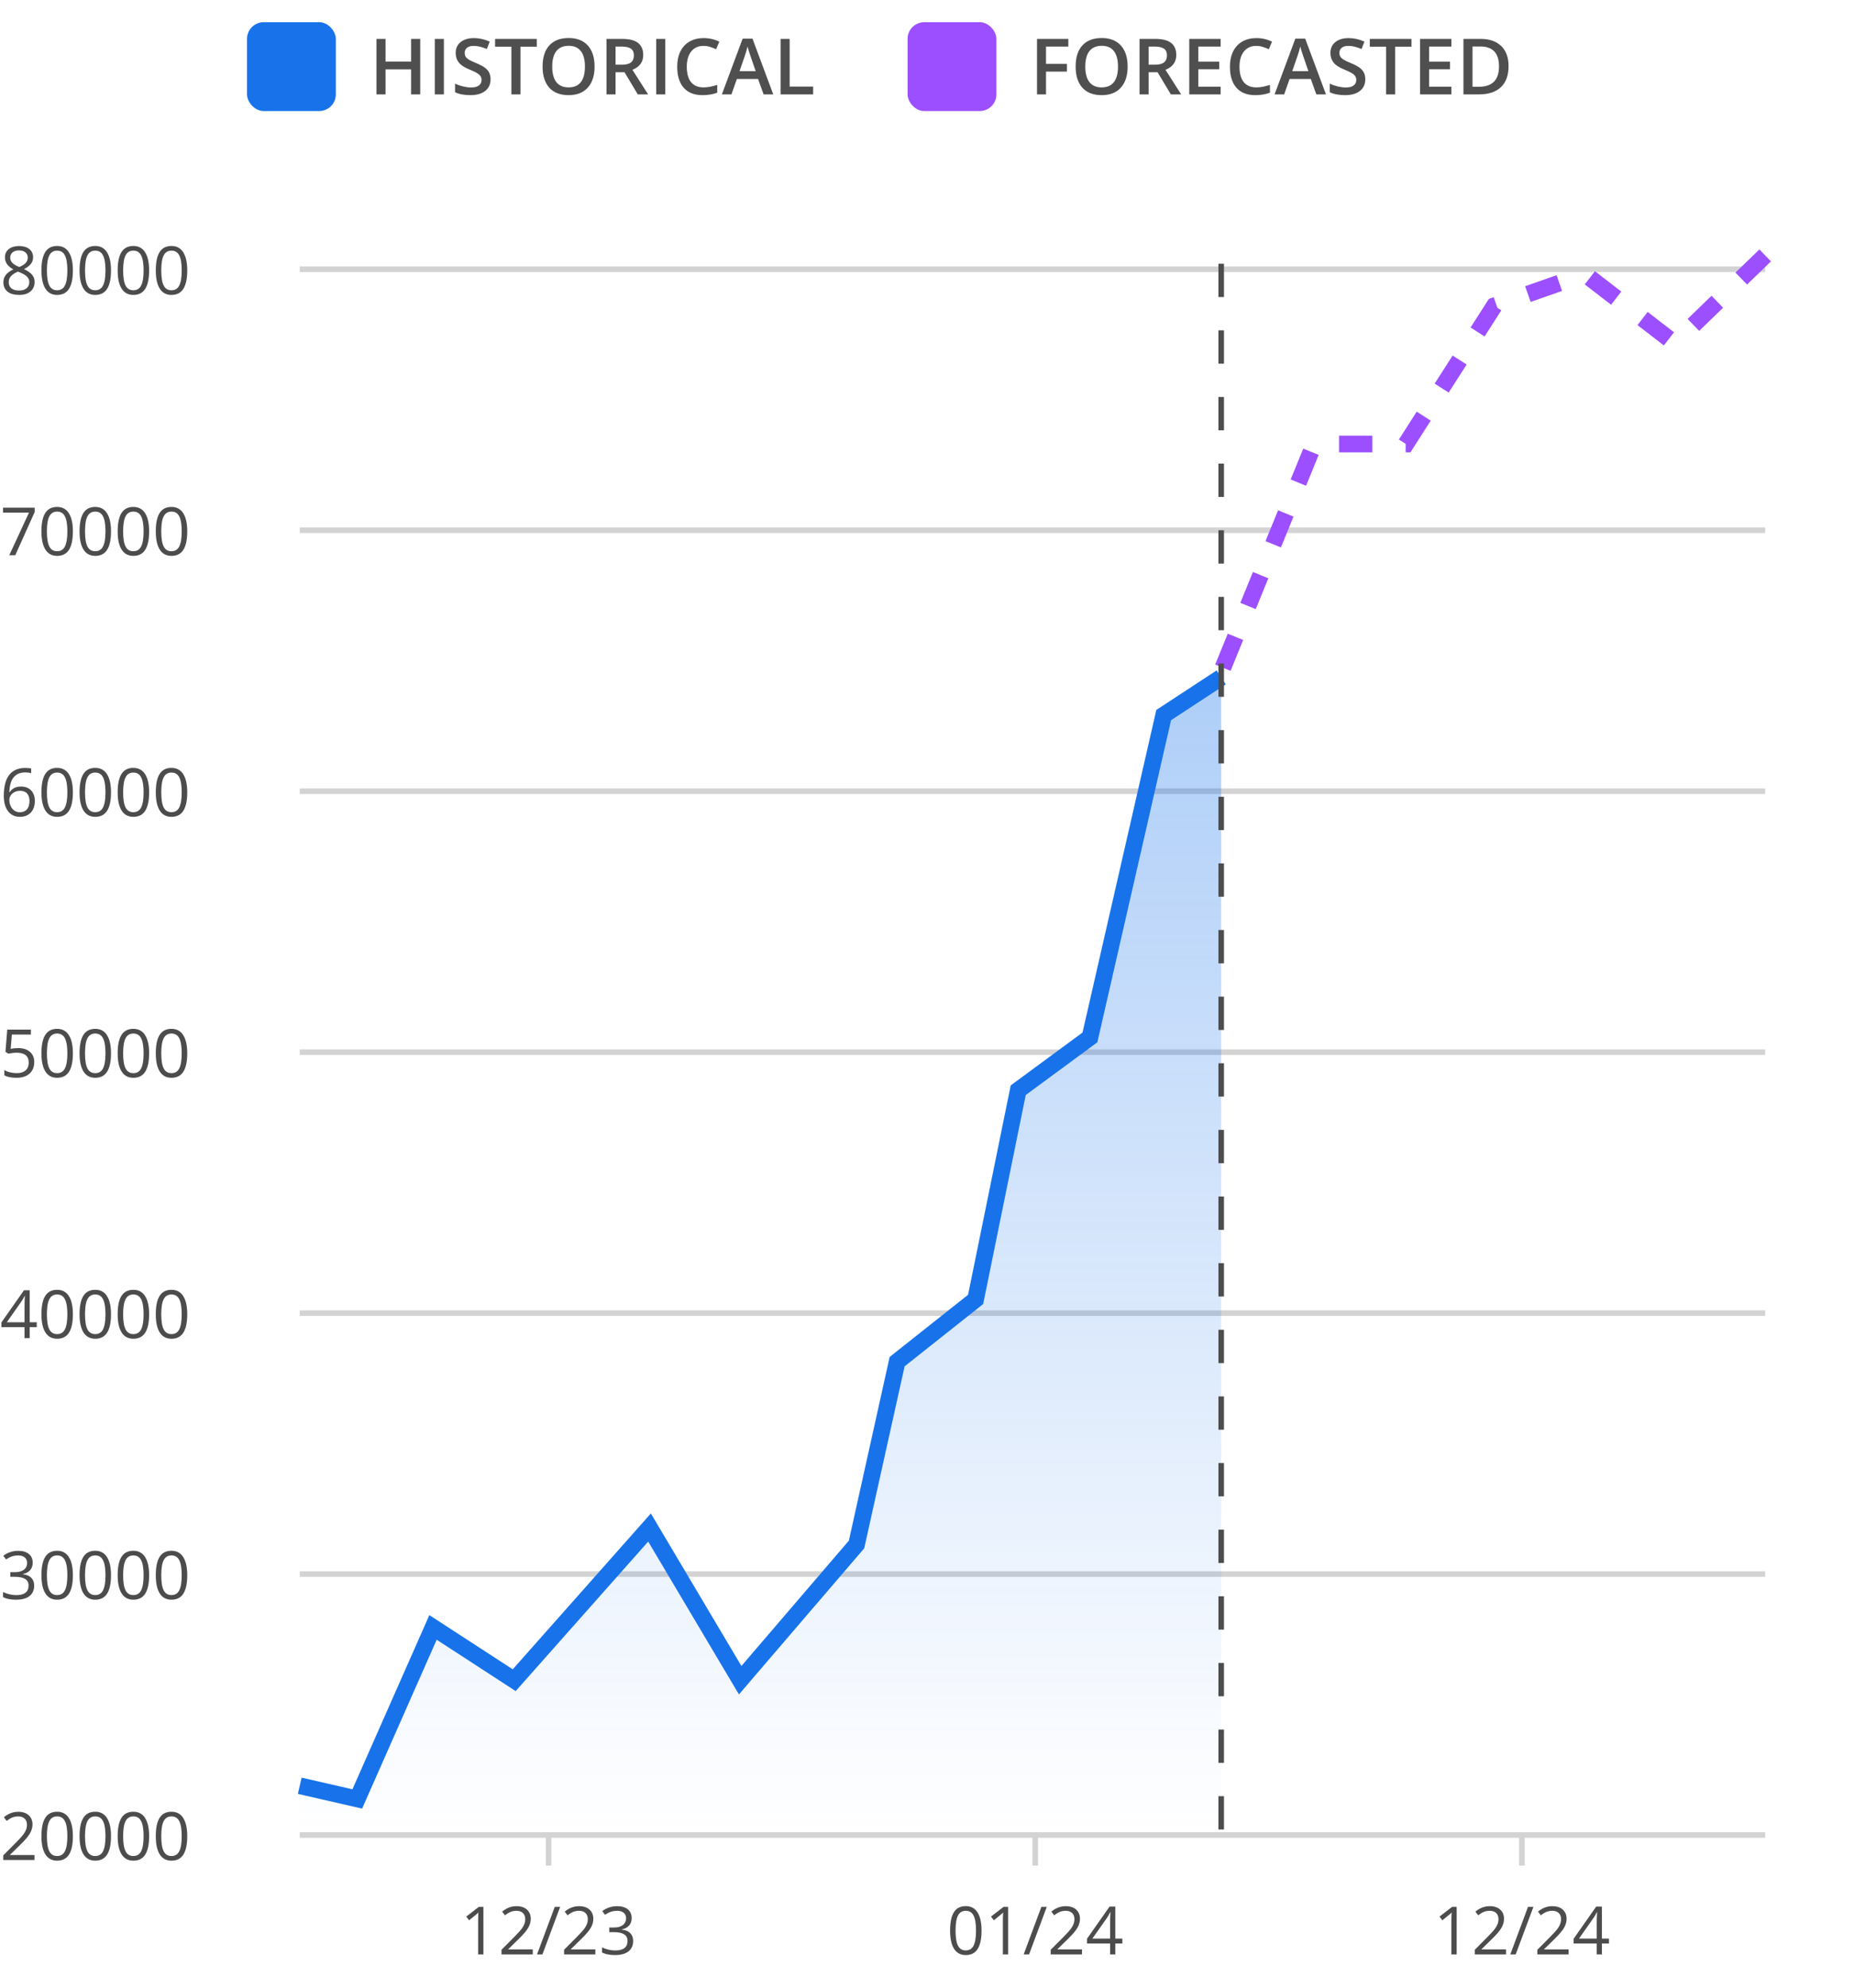 <svg width="334" height="358" viewBox="0 0 334 358" fill="none" xmlns="http://www.w3.org/2000/svg">
<g clip-path="url(#clip0_1_229)">
<rect x="44.5" y="4" width="16" height="16" rx="3" fill="#1873EB"/>
<path d="M75.701 17H74.061V12.495H69.453V17H67.819V7.006H69.453V11.094H74.061V7.006H75.701V17ZM78.333 17V7.006H79.967V17H78.333ZM88.375 14.286C88.375 15.175 88.054 15.872 87.411 16.378C86.769 16.884 85.882 17.137 84.752 17.137C83.622 17.137 82.697 16.961 81.977 16.61V15.065C82.432 15.28 82.915 15.448 83.426 15.571C83.941 15.694 84.419 15.756 84.861 15.756C85.508 15.756 85.985 15.633 86.29 15.387C86.6 15.141 86.755 14.81 86.755 14.396C86.755 14.022 86.614 13.705 86.331 13.445C86.049 13.185 85.465 12.878 84.581 12.523C83.67 12.153 83.027 11.732 82.653 11.258C82.28 10.784 82.093 10.214 82.093 9.549C82.093 8.715 82.389 8.059 82.981 7.58C83.574 7.102 84.369 6.862 85.367 6.862C86.324 6.862 87.277 7.072 88.225 7.491L87.705 8.824C86.816 8.451 86.023 8.264 85.326 8.264C84.797 8.264 84.397 8.38 84.123 8.612C83.85 8.84 83.713 9.143 83.713 9.521C83.713 9.781 83.768 10.005 83.877 10.191C83.986 10.374 84.166 10.547 84.417 10.711C84.668 10.875 85.119 11.091 85.77 11.36C86.504 11.666 87.042 11.95 87.384 12.215C87.726 12.479 87.976 12.778 88.136 13.11C88.295 13.443 88.375 13.835 88.375 14.286ZM93.762 17H92.128V8.407H89.189V7.006H96.701V8.407H93.762V17ZM107.112 11.989C107.112 13.616 106.704 14.881 105.889 15.783C105.077 16.686 103.927 17.137 102.437 17.137C100.928 17.137 99.768 16.69 98.957 15.797C98.15 14.899 97.747 13.625 97.747 11.976C97.747 10.326 98.153 9.059 98.964 8.175C99.78 7.291 100.942 6.849 102.45 6.849C103.936 6.849 105.084 7.298 105.896 8.195C106.707 9.093 107.112 10.358 107.112 11.989ZM99.483 11.989C99.483 13.22 99.732 14.154 100.229 14.792C100.725 15.425 101.461 15.742 102.437 15.742C103.407 15.742 104.139 15.428 104.631 14.799C105.128 14.17 105.376 13.233 105.376 11.989C105.376 10.763 105.13 9.834 104.638 9.2C104.15 8.567 103.421 8.25 102.45 8.25C101.47 8.25 100.73 8.567 100.229 9.2C99.732 9.834 99.483 10.763 99.483 11.989ZM110.893 11.654H112.027C112.788 11.654 113.34 11.513 113.682 11.23C114.023 10.948 114.194 10.529 114.194 9.973C114.194 9.408 114.01 9.002 113.641 8.756C113.271 8.51 112.715 8.387 111.973 8.387H110.893V11.654ZM110.893 13.008V17H109.259V7.006H112.082C113.372 7.006 114.326 7.247 114.946 7.73C115.566 8.214 115.876 8.943 115.876 9.918C115.876 11.162 115.229 12.049 113.935 12.577L116.758 17H114.898L112.506 13.008H110.893ZM118.214 17V7.006H119.848V17H118.214ZM126.745 8.264C125.806 8.264 125.068 8.596 124.53 9.262C123.993 9.927 123.724 10.845 123.724 12.017C123.724 13.242 123.981 14.17 124.496 14.799C125.016 15.428 125.765 15.742 126.745 15.742C127.169 15.742 127.579 15.701 127.976 15.619C128.372 15.533 128.785 15.423 129.213 15.291V16.692C128.429 16.989 127.54 17.137 126.547 17.137C125.084 17.137 123.961 16.695 123.177 15.81C122.393 14.922 122.001 13.653 122.001 12.003C122.001 10.964 122.19 10.055 122.568 9.275C122.951 8.496 123.503 7.899 124.223 7.484C124.943 7.07 125.788 6.862 126.759 6.862C127.78 6.862 128.723 7.077 129.589 7.505L129.001 8.865C128.664 8.706 128.306 8.567 127.928 8.448C127.554 8.325 127.16 8.264 126.745 8.264ZM137.566 17L136.568 14.225H132.747L131.77 17H130.047L133.786 6.965H135.563L139.303 17H137.566ZM136.138 12.816L135.201 10.096C135.133 9.913 135.037 9.626 134.914 9.234C134.796 8.842 134.714 8.555 134.668 8.373C134.545 8.934 134.365 9.547 134.128 10.212L133.226 12.816H136.138ZM140.622 17V7.006H142.256V15.599H146.487V17H140.622Z" fill="#4F4F4F"/>
</g>
<g clip-path="url(#clip1_1_229)">
<rect x="163.5" y="4" width="16" height="16" rx="3" fill="#9C4FFF"/>
<path d="M188.439 17H186.819V7.006H192.459V8.387H188.439V11.511H192.206V12.898H188.439V17ZM203.144 11.989C203.144 13.616 202.736 14.881 201.92 15.783C201.109 16.686 199.958 17.137 198.468 17.137C196.959 17.137 195.799 16.69 194.988 15.797C194.182 14.899 193.778 13.625 193.778 11.976C193.778 10.326 194.184 9.059 194.995 8.175C195.811 7.291 196.973 6.849 198.481 6.849C199.967 6.849 201.116 7.298 201.927 8.195C202.738 9.093 203.144 10.358 203.144 11.989ZM195.515 11.989C195.515 13.22 195.763 14.154 196.26 14.792C196.757 15.425 197.493 15.742 198.468 15.742C199.438 15.742 200.17 15.428 200.662 14.799C201.159 14.17 201.407 13.233 201.407 11.989C201.407 10.763 201.161 9.834 200.669 9.2C200.181 8.567 199.452 8.25 198.481 8.25C197.502 8.25 196.761 8.567 196.26 9.2C195.763 9.834 195.515 10.763 195.515 11.989ZM206.924 11.654H208.059C208.82 11.654 209.371 11.513 209.713 11.23C210.055 10.948 210.226 10.529 210.226 9.973C210.226 9.408 210.041 9.002 209.672 8.756C209.303 8.51 208.747 8.387 208.004 8.387H206.924V11.654ZM206.924 13.008V17H205.29V7.006H208.113C209.403 7.006 210.358 7.247 210.978 7.73C211.597 8.214 211.907 8.943 211.907 9.918C211.907 11.162 211.26 12.049 209.966 12.577L212.789 17H210.93L208.537 13.008H206.924ZM219.898 17H214.245V7.006H219.898V8.387H215.879V11.107H219.646V12.475H215.879V15.612H219.898V17ZM226.317 8.264C225.379 8.264 224.64 8.596 224.103 9.262C223.565 9.927 223.296 10.845 223.296 12.017C223.296 13.242 223.553 14.17 224.068 14.799C224.588 15.428 225.338 15.742 226.317 15.742C226.741 15.742 227.151 15.701 227.548 15.619C227.944 15.533 228.357 15.423 228.785 15.291V16.692C228.001 16.989 227.113 17.137 226.119 17.137C224.656 17.137 223.533 16.695 222.749 15.81C221.965 14.922 221.573 13.653 221.573 12.003C221.573 10.964 221.762 10.055 222.141 9.275C222.523 8.496 223.075 7.899 223.795 7.484C224.515 7.07 225.36 6.862 226.331 6.862C227.352 6.862 228.295 7.077 229.161 7.505L228.573 8.865C228.236 8.706 227.878 8.567 227.5 8.448C227.126 8.325 226.732 8.264 226.317 8.264ZM237.139 17L236.141 14.225H232.319L231.342 17H229.619L233.358 6.965H235.136L238.875 17H237.139ZM235.71 12.816L234.773 10.096C234.705 9.913 234.609 9.626 234.486 9.234C234.368 8.842 234.286 8.555 234.24 8.373C234.117 8.934 233.937 9.547 233.7 10.212L232.798 12.816H235.71ZM245.957 14.286C245.957 15.175 245.636 15.872 244.993 16.378C244.351 16.884 243.464 17.137 242.334 17.137C241.204 17.137 240.279 16.961 239.559 16.61V15.065C240.014 15.28 240.497 15.448 241.008 15.571C241.523 15.694 242.001 15.756 242.443 15.756C243.09 15.756 243.567 15.633 243.872 15.387C244.182 15.141 244.337 14.81 244.337 14.396C244.337 14.022 244.196 13.705 243.913 13.445C243.631 13.185 243.047 12.878 242.163 12.523C241.252 12.153 240.609 11.732 240.235 11.258C239.862 10.784 239.675 10.214 239.675 9.549C239.675 8.715 239.971 8.059 240.563 7.58C241.156 7.102 241.951 6.862 242.949 6.862C243.906 6.862 244.859 7.072 245.807 7.491L245.287 8.824C244.398 8.451 243.605 8.264 242.908 8.264C242.38 8.264 241.979 8.38 241.705 8.612C241.432 8.84 241.295 9.143 241.295 9.521C241.295 9.781 241.35 10.005 241.459 10.191C241.568 10.374 241.748 10.547 241.999 10.711C242.25 10.875 242.701 11.091 243.353 11.36C244.086 11.666 244.624 11.95 244.966 12.215C245.308 12.479 245.558 12.778 245.718 13.11C245.877 13.443 245.957 13.835 245.957 14.286ZM251.344 17H249.71V8.407H246.771V7.006H254.283V8.407H251.344V17ZM261.475 17H255.821V7.006H261.475V8.387H257.455V11.107H261.222V12.475H257.455V15.612H261.475V17ZM271.77 11.907C271.77 13.557 271.312 14.819 270.396 15.694C269.479 16.565 268.16 17 266.438 17H263.642V7.006H266.731C268.322 7.006 269.559 7.434 270.443 8.291C271.327 9.148 271.77 10.353 271.77 11.907ZM270.047 11.962C270.047 9.569 268.928 8.373 266.69 8.373H265.275V15.626H266.438C268.844 15.626 270.047 14.405 270.047 11.962Z" fill="#4F4F4F"/>
</g>
<path d="M3.422 44.31C4.203 44.31 4.822 44.492 5.279 44.855C5.736 45.219 5.965 45.721 5.965 46.361C5.965 46.783 5.834 47.168 5.572 47.516C5.311 47.863 4.893 48.18 4.318 48.465C5.014 48.797 5.508 49.147 5.801 49.514C6.094 49.877 6.24 50.299 6.24 50.779C6.24 51.49 5.992 52.059 5.496 52.484C5 52.906 4.32 53.117 3.457 53.117C2.543 53.117 1.84 52.918 1.348 52.52C0.855 52.117 0.609 51.549 0.609 50.815C0.609 49.834 1.207 49.07 2.402 48.523C1.863 48.219 1.477 47.891 1.242 47.539C1.008 47.184 0.891 46.787 0.891 46.35C0.891 45.728 1.119 45.234 1.576 44.867C2.037 44.496 2.652 44.31 3.422 44.31ZM1.57 50.838C1.57 51.307 1.732 51.672 2.057 51.934C2.385 52.195 2.844 52.326 3.434 52.326C4.016 52.326 4.469 52.19 4.793 51.916C5.117 51.643 5.279 51.268 5.279 50.791C5.279 50.412 5.127 50.076 4.822 49.783C4.518 49.486 3.986 49.199 3.229 48.922C2.646 49.172 2.225 49.449 1.963 49.754C1.701 50.055 1.57 50.416 1.57 50.838ZM3.41 45.102C2.922 45.102 2.539 45.219 2.262 45.453C1.984 45.688 1.846 46 1.846 46.391C1.846 46.75 1.961 47.059 2.191 47.316C2.422 47.574 2.848 47.832 3.469 48.09C4.027 47.855 4.422 47.603 4.652 47.334C4.887 47.065 5.004 46.75 5.004 46.391C5.004 45.996 4.861 45.684 4.576 45.453C4.295 45.219 3.906 45.102 3.41 45.102ZM13.131 48.705C13.131 50.185 12.896 51.291 12.428 52.022C11.963 52.752 11.25 53.117 10.289 53.117C9.367 53.117 8.666 52.744 8.186 51.998C7.705 51.248 7.465 50.15 7.465 48.705C7.465 47.213 7.697 46.105 8.162 45.383C8.627 44.66 9.336 44.299 10.289 44.299C11.219 44.299 11.924 44.676 12.404 45.43C12.889 46.184 13.131 47.275 13.131 48.705ZM8.449 48.705C8.449 49.951 8.596 50.859 8.889 51.43C9.182 51.996 9.648 52.279 10.289 52.279C10.938 52.279 11.406 51.992 11.695 51.418C11.988 50.84 12.135 49.935 12.135 48.705C12.135 47.475 11.988 46.574 11.695 46.004C11.406 45.43 10.938 45.143 10.289 45.143C9.648 45.143 9.182 45.426 8.889 45.992C8.596 46.555 8.449 47.459 8.449 48.705ZM19.998 48.705C19.998 50.185 19.764 51.291 19.295 52.022C18.83 52.752 18.117 53.117 17.156 53.117C16.234 53.117 15.533 52.744 15.053 51.998C14.572 51.248 14.332 50.15 14.332 48.705C14.332 47.213 14.565 46.105 15.029 45.383C15.494 44.66 16.203 44.299 17.156 44.299C18.086 44.299 18.791 44.676 19.271 45.43C19.756 46.184 19.998 47.275 19.998 48.705ZM15.316 48.705C15.316 49.951 15.463 50.859 15.756 51.43C16.049 51.996 16.516 52.279 17.156 52.279C17.805 52.279 18.273 51.992 18.562 51.418C18.855 50.84 19.002 49.935 19.002 48.705C19.002 47.475 18.855 46.574 18.562 46.004C18.273 45.43 17.805 45.143 17.156 45.143C16.516 45.143 16.049 45.426 15.756 45.992C15.463 46.555 15.316 47.459 15.316 48.705ZM26.865 48.705C26.865 50.185 26.631 51.291 26.162 52.022C25.697 52.752 24.984 53.117 24.023 53.117C23.102 53.117 22.4 52.744 21.92 51.998C21.439 51.248 21.199 50.15 21.199 48.705C21.199 47.213 21.432 46.105 21.896 45.383C22.361 44.66 23.07 44.299 24.023 44.299C24.953 44.299 25.658 44.676 26.139 45.43C26.623 46.184 26.865 47.275 26.865 48.705ZM22.184 48.705C22.184 49.951 22.33 50.859 22.623 51.43C22.916 51.996 23.383 52.279 24.023 52.279C24.672 52.279 25.141 51.992 25.43 51.418C25.723 50.84 25.869 49.935 25.869 48.705C25.869 47.475 25.723 46.574 25.43 46.004C25.141 45.43 24.672 45.143 24.023 45.143C23.383 45.143 22.916 45.426 22.623 45.992C22.33 46.555 22.184 47.459 22.184 48.705ZM33.732 48.705C33.732 50.185 33.498 51.291 33.029 52.022C32.565 52.752 31.852 53.117 30.891 53.117C29.969 53.117 29.268 52.744 28.787 51.998C28.307 51.248 28.066 50.15 28.066 48.705C28.066 47.213 28.299 46.105 28.764 45.383C29.229 44.66 29.938 44.299 30.891 44.299C31.82 44.299 32.525 44.676 33.006 45.43C33.49 46.184 33.732 47.275 33.732 48.705ZM29.051 48.705C29.051 49.951 29.197 50.859 29.49 51.43C29.783 51.996 30.25 52.279 30.891 52.279C31.539 52.279 32.008 51.992 32.297 51.418C32.59 50.84 32.736 49.935 32.736 48.705C32.736 47.475 32.59 46.574 32.297 46.004C32.008 45.43 31.539 45.143 30.891 45.143C30.25 45.143 29.783 45.426 29.49 45.992C29.197 46.555 29.051 47.459 29.051 48.705Z" fill="black" fill-opacity="0.7"/>
<path d="M54 48.5H318" stroke="#D3D3D4"/>
<path d="M1.67 100L5.221 92.33H0.551V91.434H6.252V92.213L2.748 100H1.67ZM13.131 95.705C13.131 97.186 12.896 98.291 12.428 99.022C11.963 99.752 11.25 100.117 10.289 100.117C9.367 100.117 8.666 99.744 8.186 98.998C7.705 98.248 7.465 97.15 7.465 95.705C7.465 94.213 7.697 93.106 8.162 92.383C8.627 91.66 9.336 91.299 10.289 91.299C11.219 91.299 11.924 91.676 12.404 92.43C12.889 93.184 13.131 94.275 13.131 95.705ZM8.449 95.705C8.449 96.951 8.596 97.859 8.889 98.43C9.182 98.996 9.648 99.279 10.289 99.279C10.938 99.279 11.406 98.992 11.695 98.418C11.988 97.84 12.135 96.936 12.135 95.705C12.135 94.475 11.988 93.574 11.695 93.004C11.406 92.43 10.938 92.143 10.289 92.143C9.648 92.143 9.182 92.426 8.889 92.992C8.596 93.555 8.449 94.459 8.449 95.705ZM19.998 95.705C19.998 97.186 19.764 98.291 19.295 99.022C18.83 99.752 18.117 100.117 17.156 100.117C16.234 100.117 15.533 99.744 15.053 98.998C14.572 98.248 14.332 97.15 14.332 95.705C14.332 94.213 14.565 93.106 15.029 92.383C15.494 91.66 16.203 91.299 17.156 91.299C18.086 91.299 18.791 91.676 19.271 92.43C19.756 93.184 19.998 94.275 19.998 95.705ZM15.316 95.705C15.316 96.951 15.463 97.859 15.756 98.43C16.049 98.996 16.516 99.279 17.156 99.279C17.805 99.279 18.273 98.992 18.562 98.418C18.855 97.84 19.002 96.936 19.002 95.705C19.002 94.475 18.855 93.574 18.562 93.004C18.273 92.43 17.805 92.143 17.156 92.143C16.516 92.143 16.049 92.426 15.756 92.992C15.463 93.555 15.316 94.459 15.316 95.705ZM26.865 95.705C26.865 97.186 26.631 98.291 26.162 99.022C25.697 99.752 24.984 100.117 24.023 100.117C23.102 100.117 22.4 99.744 21.92 98.998C21.439 98.248 21.199 97.15 21.199 95.705C21.199 94.213 21.432 93.106 21.896 92.383C22.361 91.66 23.07 91.299 24.023 91.299C24.953 91.299 25.658 91.676 26.139 92.43C26.623 93.184 26.865 94.275 26.865 95.705ZM22.184 95.705C22.184 96.951 22.33 97.859 22.623 98.43C22.916 98.996 23.383 99.279 24.023 99.279C24.672 99.279 25.141 98.992 25.43 98.418C25.723 97.84 25.869 96.936 25.869 95.705C25.869 94.475 25.723 93.574 25.43 93.004C25.141 92.43 24.672 92.143 24.023 92.143C23.383 92.143 22.916 92.426 22.623 92.992C22.33 93.555 22.184 94.459 22.184 95.705ZM33.732 95.705C33.732 97.186 33.498 98.291 33.029 99.022C32.565 99.752 31.852 100.117 30.891 100.117C29.969 100.117 29.268 99.744 28.787 98.998C28.307 98.248 28.066 97.15 28.066 95.705C28.066 94.213 28.299 93.106 28.764 92.383C29.229 91.66 29.938 91.299 30.891 91.299C31.82 91.299 32.525 91.676 33.006 92.43C33.49 93.184 33.732 94.275 33.732 95.705ZM29.051 95.705C29.051 96.951 29.197 97.859 29.49 98.43C29.783 98.996 30.25 99.279 30.891 99.279C31.539 99.279 32.008 98.992 32.297 98.418C32.59 97.84 32.736 96.936 32.736 95.705C32.736 94.475 32.59 93.574 32.297 93.004C32.008 92.43 31.539 92.143 30.891 92.143C30.25 92.143 29.783 92.426 29.49 92.992C29.197 93.555 29.051 94.459 29.051 95.705Z" fill="black" fill-opacity="0.7"/>
<path d="M54 95.5H318" stroke="#D3D3D4"/>
<path d="M0.686 143.338C0.686 141.654 1.012 140.396 1.664 139.564C2.32 138.729 3.289 138.311 4.57 138.311C5.012 138.311 5.359 138.348 5.613 138.422V139.26C5.312 139.162 4.969 139.113 4.582 139.113C3.664 139.113 2.963 139.4 2.479 139.975C1.994 140.545 1.729 141.443 1.682 142.67H1.752C2.182 141.998 2.861 141.662 3.791 141.662C4.561 141.662 5.166 141.895 5.607 142.359C6.053 142.824 6.275 143.455 6.275 144.252C6.275 145.143 6.031 145.844 5.543 146.355C5.059 146.863 4.402 147.117 3.574 147.117C2.688 147.117 1.984 146.785 1.465 146.121C0.945 145.453 0.686 144.525 0.686 143.338ZM3.562 146.291C4.117 146.291 4.547 146.117 4.852 145.77C5.16 145.418 5.314 144.912 5.314 144.252C5.314 143.686 5.172 143.24 4.887 142.916C4.602 142.592 4.176 142.43 3.609 142.43C3.258 142.43 2.936 142.502 2.643 142.646C2.35 142.791 2.115 142.99 1.939 143.244C1.768 143.498 1.682 143.762 1.682 144.035C1.682 144.438 1.76 144.812 1.916 145.16C2.072 145.508 2.293 145.783 2.578 145.986C2.867 146.189 3.195 146.291 3.562 146.291ZM13.131 142.705C13.131 144.186 12.896 145.291 12.428 146.021C11.963 146.752 11.25 147.117 10.289 147.117C9.367 147.117 8.666 146.744 8.186 145.998C7.705 145.248 7.465 144.15 7.465 142.705C7.465 141.213 7.697 140.105 8.162 139.383C8.627 138.66 9.336 138.299 10.289 138.299C11.219 138.299 11.924 138.676 12.404 139.43C12.889 140.184 13.131 141.275 13.131 142.705ZM8.449 142.705C8.449 143.951 8.596 144.859 8.889 145.43C9.182 145.996 9.648 146.279 10.289 146.279C10.938 146.279 11.406 145.992 11.695 145.418C11.988 144.84 12.135 143.936 12.135 142.705C12.135 141.475 11.988 140.574 11.695 140.004C11.406 139.43 10.938 139.143 10.289 139.143C9.648 139.143 9.182 139.426 8.889 139.992C8.596 140.555 8.449 141.459 8.449 142.705ZM19.998 142.705C19.998 144.186 19.764 145.291 19.295 146.021C18.83 146.752 18.117 147.117 17.156 147.117C16.234 147.117 15.533 146.744 15.053 145.998C14.572 145.248 14.332 144.15 14.332 142.705C14.332 141.213 14.565 140.105 15.029 139.383C15.494 138.66 16.203 138.299 17.156 138.299C18.086 138.299 18.791 138.676 19.271 139.43C19.756 140.184 19.998 141.275 19.998 142.705ZM15.316 142.705C15.316 143.951 15.463 144.859 15.756 145.43C16.049 145.996 16.516 146.279 17.156 146.279C17.805 146.279 18.273 145.992 18.562 145.418C18.855 144.84 19.002 143.936 19.002 142.705C19.002 141.475 18.855 140.574 18.562 140.004C18.273 139.43 17.805 139.143 17.156 139.143C16.516 139.143 16.049 139.426 15.756 139.992C15.463 140.555 15.316 141.459 15.316 142.705ZM26.865 142.705C26.865 144.186 26.631 145.291 26.162 146.021C25.697 146.752 24.984 147.117 24.023 147.117C23.102 147.117 22.4 146.744 21.92 145.998C21.439 145.248 21.199 144.15 21.199 142.705C21.199 141.213 21.432 140.105 21.896 139.383C22.361 138.66 23.07 138.299 24.023 138.299C24.953 138.299 25.658 138.676 26.139 139.43C26.623 140.184 26.865 141.275 26.865 142.705ZM22.184 142.705C22.184 143.951 22.33 144.859 22.623 145.43C22.916 145.996 23.383 146.279 24.023 146.279C24.672 146.279 25.141 145.992 25.43 145.418C25.723 144.84 25.869 143.936 25.869 142.705C25.869 141.475 25.723 140.574 25.43 140.004C25.141 139.43 24.672 139.143 24.023 139.143C23.383 139.143 22.916 139.426 22.623 139.992C22.33 140.555 22.184 141.459 22.184 142.705ZM33.732 142.705C33.732 144.186 33.498 145.291 33.029 146.021C32.565 146.752 31.852 147.117 30.891 147.117C29.969 147.117 29.268 146.744 28.787 145.998C28.307 145.248 28.066 144.15 28.066 142.705C28.066 141.213 28.299 140.105 28.764 139.383C29.229 138.66 29.938 138.299 30.891 138.299C31.82 138.299 32.525 138.676 33.006 139.43C33.49 140.184 33.732 141.275 33.732 142.705ZM29.051 142.705C29.051 143.951 29.197 144.859 29.49 145.43C29.783 145.996 30.25 146.279 30.891 146.279C31.539 146.279 32.008 145.992 32.297 145.418C32.59 144.84 32.736 143.936 32.736 142.705C32.736 141.475 32.59 140.574 32.297 140.004C32.008 139.43 31.539 139.143 30.891 139.143C30.25 139.143 29.783 139.426 29.49 139.992C29.197 140.555 29.051 141.459 29.051 142.705Z" fill="black" fill-opacity="0.7"/>
<path d="M54 142.5H318" stroke="#D3D3D4"/>
<path d="M3.264 188.768C4.166 188.768 4.875 188.992 5.391 189.441C5.91 189.887 6.17 190.498 6.17 191.275C6.17 192.162 5.887 192.857 5.32 193.361C4.758 193.865 3.98 194.117 2.988 194.117C2.023 194.117 1.287 193.963 0.779 193.654V192.717C1.053 192.893 1.393 193.031 1.799 193.133C2.205 193.23 2.605 193.279 3 193.279C3.688 193.279 4.221 193.117 4.6 192.793C4.982 192.469 5.174 192 5.174 191.387C5.174 190.191 4.441 189.594 2.977 189.594C2.605 189.594 2.109 189.65 1.488 189.764L0.984 189.441L1.307 185.434H5.566V186.33H2.139L1.922 188.902C2.371 188.812 2.818 188.768 3.264 188.768ZM13.131 189.705C13.131 191.186 12.896 192.291 12.428 193.021C11.963 193.752 11.25 194.117 10.289 194.117C9.367 194.117 8.666 193.744 8.186 192.998C7.705 192.248 7.465 191.15 7.465 189.705C7.465 188.213 7.697 187.105 8.162 186.383C8.627 185.66 9.336 185.299 10.289 185.299C11.219 185.299 11.924 185.676 12.404 186.43C12.889 187.184 13.131 188.275 13.131 189.705ZM8.449 189.705C8.449 190.951 8.596 191.859 8.889 192.43C9.182 192.996 9.648 193.279 10.289 193.279C10.938 193.279 11.406 192.992 11.695 192.418C11.988 191.84 12.135 190.936 12.135 189.705C12.135 188.475 11.988 187.574 11.695 187.004C11.406 186.43 10.938 186.143 10.289 186.143C9.648 186.143 9.182 186.426 8.889 186.992C8.596 187.555 8.449 188.459 8.449 189.705ZM19.998 189.705C19.998 191.186 19.764 192.291 19.295 193.021C18.83 193.752 18.117 194.117 17.156 194.117C16.234 194.117 15.533 193.744 15.053 192.998C14.572 192.248 14.332 191.15 14.332 189.705C14.332 188.213 14.565 187.105 15.029 186.383C15.494 185.66 16.203 185.299 17.156 185.299C18.086 185.299 18.791 185.676 19.271 186.43C19.756 187.184 19.998 188.275 19.998 189.705ZM15.316 189.705C15.316 190.951 15.463 191.859 15.756 192.43C16.049 192.996 16.516 193.279 17.156 193.279C17.805 193.279 18.273 192.992 18.562 192.418C18.855 191.84 19.002 190.936 19.002 189.705C19.002 188.475 18.855 187.574 18.562 187.004C18.273 186.43 17.805 186.143 17.156 186.143C16.516 186.143 16.049 186.426 15.756 186.992C15.463 187.555 15.316 188.459 15.316 189.705ZM26.865 189.705C26.865 191.186 26.631 192.291 26.162 193.021C25.697 193.752 24.984 194.117 24.023 194.117C23.102 194.117 22.4 193.744 21.92 192.998C21.439 192.248 21.199 191.15 21.199 189.705C21.199 188.213 21.432 187.105 21.896 186.383C22.361 185.66 23.07 185.299 24.023 185.299C24.953 185.299 25.658 185.676 26.139 186.43C26.623 187.184 26.865 188.275 26.865 189.705ZM22.184 189.705C22.184 190.951 22.33 191.859 22.623 192.43C22.916 192.996 23.383 193.279 24.023 193.279C24.672 193.279 25.141 192.992 25.43 192.418C25.723 191.84 25.869 190.936 25.869 189.705C25.869 188.475 25.723 187.574 25.43 187.004C25.141 186.43 24.672 186.143 24.023 186.143C23.383 186.143 22.916 186.426 22.623 186.992C22.33 187.555 22.184 188.459 22.184 189.705ZM33.732 189.705C33.732 191.186 33.498 192.291 33.029 193.021C32.565 193.752 31.852 194.117 30.891 194.117C29.969 194.117 29.268 193.744 28.787 192.998C28.307 192.248 28.066 191.15 28.066 189.705C28.066 188.213 28.299 187.105 28.764 186.383C29.229 185.66 29.938 185.299 30.891 185.299C31.82 185.299 32.525 185.676 33.006 186.43C33.49 187.184 33.732 188.275 33.732 189.705ZM29.051 189.705C29.051 190.951 29.197 191.859 29.49 192.43C29.783 192.996 30.25 193.279 30.891 193.279C31.539 193.279 32.008 192.992 32.297 192.418C32.59 191.84 32.736 190.936 32.736 189.705C32.736 188.475 32.59 187.574 32.297 187.004C32.008 186.43 31.539 186.143 30.891 186.143C30.25 186.143 29.783 186.426 29.49 186.992C29.197 187.555 29.051 188.459 29.051 189.705Z" fill="black" fill-opacity="0.7"/>
<path d="M54 189.5H318" stroke="#D3D3D4"/>
<path d="M6.621 239.031H5.35V241H4.418V239.031H0.252V238.182L4.318 232.387H5.35V238.146H6.621V239.031ZM4.418 238.146V235.299C4.418 234.74 4.438 234.109 4.477 233.406H4.43C4.242 233.781 4.066 234.092 3.902 234.338L1.225 238.146H4.418ZM13.131 236.705C13.131 238.186 12.896 239.291 12.428 240.021C11.963 240.752 11.25 241.117 10.289 241.117C9.367 241.117 8.666 240.744 8.186 239.998C7.705 239.248 7.465 238.15 7.465 236.705C7.465 235.213 7.697 234.105 8.162 233.383C8.627 232.66 9.336 232.299 10.289 232.299C11.219 232.299 11.924 232.676 12.404 233.43C12.889 234.184 13.131 235.275 13.131 236.705ZM8.449 236.705C8.449 237.951 8.596 238.859 8.889 239.43C9.182 239.996 9.648 240.279 10.289 240.279C10.938 240.279 11.406 239.992 11.695 239.418C11.988 238.84 12.135 237.936 12.135 236.705C12.135 235.475 11.988 234.574 11.695 234.004C11.406 233.43 10.938 233.143 10.289 233.143C9.648 233.143 9.182 233.426 8.889 233.992C8.596 234.555 8.449 235.459 8.449 236.705ZM19.998 236.705C19.998 238.186 19.764 239.291 19.295 240.021C18.83 240.752 18.117 241.117 17.156 241.117C16.234 241.117 15.533 240.744 15.053 239.998C14.572 239.248 14.332 238.15 14.332 236.705C14.332 235.213 14.565 234.105 15.029 233.383C15.494 232.66 16.203 232.299 17.156 232.299C18.086 232.299 18.791 232.676 19.271 233.43C19.756 234.184 19.998 235.275 19.998 236.705ZM15.316 236.705C15.316 237.951 15.463 238.859 15.756 239.43C16.049 239.996 16.516 240.279 17.156 240.279C17.805 240.279 18.273 239.992 18.562 239.418C18.855 238.84 19.002 237.936 19.002 236.705C19.002 235.475 18.855 234.574 18.562 234.004C18.273 233.43 17.805 233.143 17.156 233.143C16.516 233.143 16.049 233.426 15.756 233.992C15.463 234.555 15.316 235.459 15.316 236.705ZM26.865 236.705C26.865 238.186 26.631 239.291 26.162 240.021C25.697 240.752 24.984 241.117 24.023 241.117C23.102 241.117 22.4 240.744 21.92 239.998C21.439 239.248 21.199 238.15 21.199 236.705C21.199 235.213 21.432 234.105 21.896 233.383C22.361 232.66 23.07 232.299 24.023 232.299C24.953 232.299 25.658 232.676 26.139 233.43C26.623 234.184 26.865 235.275 26.865 236.705ZM22.184 236.705C22.184 237.951 22.33 238.859 22.623 239.43C22.916 239.996 23.383 240.279 24.023 240.279C24.672 240.279 25.141 239.992 25.43 239.418C25.723 238.84 25.869 237.936 25.869 236.705C25.869 235.475 25.723 234.574 25.43 234.004C25.141 233.43 24.672 233.143 24.023 233.143C23.383 233.143 22.916 233.426 22.623 233.992C22.33 234.555 22.184 235.459 22.184 236.705ZM33.732 236.705C33.732 238.186 33.498 239.291 33.029 240.021C32.565 240.752 31.852 241.117 30.891 241.117C29.969 241.117 29.268 240.744 28.787 239.998C28.307 239.248 28.066 238.15 28.066 236.705C28.066 235.213 28.299 234.105 28.764 233.383C29.229 232.66 29.938 232.299 30.891 232.299C31.82 232.299 32.525 232.676 33.006 233.43C33.49 234.184 33.732 235.275 33.732 236.705ZM29.051 236.705C29.051 237.951 29.197 238.859 29.49 239.43C29.783 239.996 30.25 240.279 30.891 240.279C31.539 240.279 32.008 239.992 32.297 239.418C32.59 238.84 32.736 237.936 32.736 236.705C32.736 235.475 32.59 234.574 32.297 234.004C32.008 233.43 31.539 233.143 30.891 233.143C30.25 233.143 29.783 233.426 29.49 233.992C29.197 234.555 29.051 235.459 29.051 236.705Z" fill="black" fill-opacity="0.7"/>
<path d="M54 236.5H318" stroke="#D3D3D4"/>
<path d="M5.895 281.449C5.895 281.996 5.74 282.443 5.432 282.791C5.127 283.139 4.693 283.371 4.131 283.488V283.535C4.818 283.621 5.328 283.84 5.66 284.191C5.992 284.543 6.158 285.004 6.158 285.574C6.158 286.391 5.875 287.02 5.309 287.461C4.742 287.898 3.938 288.117 2.895 288.117C2.441 288.117 2.025 288.082 1.646 288.012C1.271 287.945 0.906 287.826 0.551 287.654V286.729C0.922 286.912 1.316 287.053 1.734 287.15C2.156 287.244 2.555 287.291 2.93 287.291C4.41 287.291 5.15 286.711 5.15 285.551C5.15 284.512 4.334 283.992 2.701 283.992H1.857V283.154H2.713C3.381 283.154 3.91 283.008 4.301 282.715C4.691 282.418 4.887 282.008 4.887 281.484C4.887 281.066 4.742 280.738 4.453 280.5C4.168 280.262 3.779 280.143 3.287 280.143C2.912 280.143 2.559 280.193 2.227 280.295C1.895 280.396 1.516 280.584 1.09 280.857L0.598 280.201C0.949 279.924 1.354 279.707 1.811 279.551C2.271 279.391 2.756 279.311 3.264 279.311C4.096 279.311 4.742 279.502 5.203 279.885C5.664 280.264 5.895 280.785 5.895 281.449ZM13.131 283.705C13.131 285.186 12.896 286.291 12.428 287.021C11.963 287.752 11.25 288.117 10.289 288.117C9.367 288.117 8.666 287.744 8.186 286.998C7.705 286.248 7.465 285.15 7.465 283.705C7.465 282.213 7.697 281.105 8.162 280.383C8.627 279.66 9.336 279.299 10.289 279.299C11.219 279.299 11.924 279.676 12.404 280.43C12.889 281.184 13.131 282.275 13.131 283.705ZM8.449 283.705C8.449 284.951 8.596 285.859 8.889 286.43C9.182 286.996 9.648 287.279 10.289 287.279C10.938 287.279 11.406 286.992 11.695 286.418C11.988 285.84 12.135 284.936 12.135 283.705C12.135 282.475 11.988 281.574 11.695 281.004C11.406 280.43 10.938 280.143 10.289 280.143C9.648 280.143 9.182 280.426 8.889 280.992C8.596 281.555 8.449 282.459 8.449 283.705ZM19.998 283.705C19.998 285.186 19.764 286.291 19.295 287.021C18.83 287.752 18.117 288.117 17.156 288.117C16.234 288.117 15.533 287.744 15.053 286.998C14.572 286.248 14.332 285.15 14.332 283.705C14.332 282.213 14.565 281.105 15.029 280.383C15.494 279.66 16.203 279.299 17.156 279.299C18.086 279.299 18.791 279.676 19.271 280.43C19.756 281.184 19.998 282.275 19.998 283.705ZM15.316 283.705C15.316 284.951 15.463 285.859 15.756 286.43C16.049 286.996 16.516 287.279 17.156 287.279C17.805 287.279 18.273 286.992 18.562 286.418C18.855 285.84 19.002 284.936 19.002 283.705C19.002 282.475 18.855 281.574 18.562 281.004C18.273 280.43 17.805 280.143 17.156 280.143C16.516 280.143 16.049 280.426 15.756 280.992C15.463 281.555 15.316 282.459 15.316 283.705ZM26.865 283.705C26.865 285.186 26.631 286.291 26.162 287.021C25.697 287.752 24.984 288.117 24.023 288.117C23.102 288.117 22.4 287.744 21.92 286.998C21.439 286.248 21.199 285.15 21.199 283.705C21.199 282.213 21.432 281.105 21.896 280.383C22.361 279.66 23.07 279.299 24.023 279.299C24.953 279.299 25.658 279.676 26.139 280.43C26.623 281.184 26.865 282.275 26.865 283.705ZM22.184 283.705C22.184 284.951 22.33 285.859 22.623 286.43C22.916 286.996 23.383 287.279 24.023 287.279C24.672 287.279 25.141 286.992 25.43 286.418C25.723 285.84 25.869 284.936 25.869 283.705C25.869 282.475 25.723 281.574 25.43 281.004C25.141 280.43 24.672 280.143 24.023 280.143C23.383 280.143 22.916 280.426 22.623 280.992C22.33 281.555 22.184 282.459 22.184 283.705ZM33.732 283.705C33.732 285.186 33.498 286.291 33.029 287.021C32.565 287.752 31.852 288.117 30.891 288.117C29.969 288.117 29.268 287.744 28.787 286.998C28.307 286.248 28.066 285.15 28.066 283.705C28.066 282.213 28.299 281.105 28.764 280.383C29.229 279.66 29.938 279.299 30.891 279.299C31.82 279.299 32.525 279.676 33.006 280.43C33.49 281.184 33.732 282.275 33.732 283.705ZM29.051 283.705C29.051 284.951 29.197 285.859 29.49 286.43C29.783 286.996 30.25 287.279 30.891 287.279C31.539 287.279 32.008 286.992 32.297 286.418C32.59 285.84 32.736 284.936 32.736 283.705C32.736 282.475 32.59 281.574 32.297 281.004C32.008 280.43 31.539 280.143 30.891 280.143C30.25 280.143 29.783 280.426 29.49 280.992C29.197 281.555 29.051 282.459 29.051 283.705Z" fill="black" fill-opacity="0.7"/>
<path d="M54 283.5H318" stroke="#D3D3D4"/>
<path d="M6.217 335H0.586V334.162L2.842 331.895C3.529 331.199 3.982 330.703 4.201 330.406C4.42 330.109 4.584 329.82 4.693 329.539C4.803 329.258 4.857 328.955 4.857 328.631C4.857 328.174 4.719 327.812 4.441 327.547C4.164 327.277 3.779 327.143 3.287 327.143C2.932 327.143 2.594 327.201 2.273 327.318C1.957 327.436 1.604 327.648 1.213 327.957L0.697 327.295C1.486 326.639 2.346 326.311 3.275 326.311C4.08 326.311 4.711 326.518 5.168 326.932C5.625 327.342 5.854 327.895 5.854 328.59C5.854 329.133 5.701 329.67 5.396 330.201C5.092 330.732 4.521 331.404 3.686 332.217L1.811 334.051V334.098H6.217V335ZM13.131 330.705C13.131 332.186 12.896 333.291 12.428 334.021C11.963 334.752 11.25 335.117 10.289 335.117C9.367 335.117 8.666 334.744 8.186 333.998C7.705 333.248 7.465 332.15 7.465 330.705C7.465 329.213 7.697 328.105 8.162 327.383C8.627 326.66 9.336 326.299 10.289 326.299C11.219 326.299 11.924 326.676 12.404 327.43C12.889 328.184 13.131 329.275 13.131 330.705ZM8.449 330.705C8.449 331.951 8.596 332.859 8.889 333.43C9.182 333.996 9.648 334.279 10.289 334.279C10.938 334.279 11.406 333.992 11.695 333.418C11.988 332.84 12.135 331.936 12.135 330.705C12.135 329.475 11.988 328.574 11.695 328.004C11.406 327.43 10.938 327.143 10.289 327.143C9.648 327.143 9.182 327.426 8.889 327.992C8.596 328.555 8.449 329.459 8.449 330.705ZM19.998 330.705C19.998 332.186 19.764 333.291 19.295 334.021C18.83 334.752 18.117 335.117 17.156 335.117C16.234 335.117 15.533 334.744 15.053 333.998C14.572 333.248 14.332 332.15 14.332 330.705C14.332 329.213 14.565 328.105 15.029 327.383C15.494 326.66 16.203 326.299 17.156 326.299C18.086 326.299 18.791 326.676 19.271 327.43C19.756 328.184 19.998 329.275 19.998 330.705ZM15.316 330.705C15.316 331.951 15.463 332.859 15.756 333.43C16.049 333.996 16.516 334.279 17.156 334.279C17.805 334.279 18.273 333.992 18.562 333.418C18.855 332.84 19.002 331.936 19.002 330.705C19.002 329.475 18.855 328.574 18.562 328.004C18.273 327.43 17.805 327.143 17.156 327.143C16.516 327.143 16.049 327.426 15.756 327.992C15.463 328.555 15.316 329.459 15.316 330.705ZM26.865 330.705C26.865 332.186 26.631 333.291 26.162 334.021C25.697 334.752 24.984 335.117 24.023 335.117C23.102 335.117 22.4 334.744 21.92 333.998C21.439 333.248 21.199 332.15 21.199 330.705C21.199 329.213 21.432 328.105 21.896 327.383C22.361 326.66 23.07 326.299 24.023 326.299C24.953 326.299 25.658 326.676 26.139 327.43C26.623 328.184 26.865 329.275 26.865 330.705ZM22.184 330.705C22.184 331.951 22.33 332.859 22.623 333.43C22.916 333.996 23.383 334.279 24.023 334.279C24.672 334.279 25.141 333.992 25.43 333.418C25.723 332.84 25.869 331.936 25.869 330.705C25.869 329.475 25.723 328.574 25.43 328.004C25.141 327.43 24.672 327.143 24.023 327.143C23.383 327.143 22.916 327.426 22.623 327.992C22.33 328.555 22.184 329.459 22.184 330.705ZM33.732 330.705C33.732 332.186 33.498 333.291 33.029 334.021C32.565 334.752 31.852 335.117 30.891 335.117C29.969 335.117 29.268 334.744 28.787 333.998C28.307 333.248 28.066 332.15 28.066 330.705C28.066 329.213 28.299 328.105 28.764 327.383C29.229 326.66 29.938 326.299 30.891 326.299C31.82 326.299 32.525 326.676 33.006 327.43C33.49 328.184 33.732 329.275 33.732 330.705ZM29.051 330.705C29.051 331.951 29.197 332.859 29.49 333.43C29.783 333.996 30.25 334.279 30.891 334.279C31.539 334.279 32.008 333.992 32.297 333.418C32.59 332.84 32.736 331.936 32.736 330.705C32.736 329.475 32.59 328.574 32.297 328.004C32.008 327.43 31.539 327.143 30.891 327.143C30.25 327.143 29.783 327.426 29.49 327.992C29.197 328.555 29.051 329.459 29.051 330.705Z" fill="black" fill-opacity="0.7"/>
<path d="M54 330.5H318" stroke="#D3D3D4"/>
<path d="M98.833 330V336" stroke="#D3D3D4"/>
<path d="M87.085 352H86.136V345.895C86.136 345.387 86.152 344.906 86.183 344.453C86.101 344.535 86.009 344.621 85.907 344.711C85.806 344.801 85.341 345.182 84.513 345.854L83.997 345.186L86.265 343.434H87.085V352ZM95.98 352H90.349V351.162L92.605 348.895C93.292 348.199 93.745 347.703 93.964 347.406C94.183 347.109 94.347 346.82 94.456 346.539C94.566 346.258 94.62 345.955 94.62 345.631C94.62 345.174 94.482 344.812 94.204 344.547C93.927 344.277 93.542 344.143 93.05 344.143C92.695 344.143 92.357 344.201 92.036 344.318C91.72 344.436 91.367 344.648 90.976 344.957L90.46 344.295C91.249 343.639 92.109 343.311 93.038 343.311C93.843 343.311 94.474 343.518 94.931 343.932C95.388 344.342 95.617 344.895 95.617 345.59C95.617 346.133 95.464 346.67 95.159 347.201C94.855 347.732 94.284 348.404 93.448 349.217L91.573 351.051V351.098H95.98V352ZM100.913 343.434L97.72 352H96.747L99.941 343.434H100.913ZM107.253 352H101.622V351.162L103.878 348.895C104.566 348.199 105.019 347.703 105.238 347.406C105.456 347.109 105.62 346.82 105.73 346.539C105.839 346.258 105.894 345.955 105.894 345.631C105.894 345.174 105.755 344.812 105.478 344.547C105.201 344.277 104.816 344.143 104.324 344.143C103.968 344.143 103.63 344.201 103.31 344.318C102.993 344.436 102.64 344.648 102.249 344.957L101.734 344.295C102.523 343.639 103.382 343.311 104.312 343.311C105.117 343.311 105.747 343.518 106.204 343.932C106.661 344.342 106.89 344.895 106.89 345.59C106.89 346.133 106.738 346.67 106.433 347.201C106.128 347.732 105.558 348.404 104.722 349.217L102.847 351.051V351.098H107.253V352ZM113.798 345.449C113.798 345.996 113.644 346.443 113.335 346.791C113.031 347.139 112.597 347.371 112.034 347.488V347.535C112.722 347.621 113.232 347.84 113.564 348.191C113.896 348.543 114.062 349.004 114.062 349.574C114.062 350.391 113.779 351.02 113.212 351.461C112.646 351.898 111.841 352.117 110.798 352.117C110.345 352.117 109.929 352.082 109.55 352.012C109.175 351.945 108.81 351.826 108.454 351.654V350.729C108.826 350.912 109.22 351.053 109.638 351.15C110.06 351.244 110.458 351.291 110.833 351.291C112.314 351.291 113.054 350.711 113.054 349.551C113.054 348.512 112.238 347.992 110.605 347.992H109.761V347.154H110.617C111.284 347.154 111.814 347.008 112.204 346.715C112.595 346.418 112.79 346.008 112.79 345.484C112.79 345.066 112.646 344.738 112.357 344.5C112.072 344.262 111.683 344.143 111.191 344.143C110.816 344.143 110.462 344.193 110.13 344.295C109.798 344.396 109.419 344.584 108.993 344.857L108.501 344.201C108.853 343.924 109.257 343.707 109.714 343.551C110.175 343.391 110.659 343.311 111.167 343.311C111.999 343.311 112.646 343.502 113.107 343.885C113.568 344.264 113.798 344.785 113.798 345.449Z" fill="black" fill-opacity="0.7"/>
<path d="M186.5 330V336" stroke="#D3D3D4"/>
<path d="M176.826 347.705C176.826 349.186 176.592 350.291 176.123 351.021C175.658 351.752 174.945 352.117 173.984 352.117C173.062 352.117 172.361 351.744 171.881 350.998C171.4 350.248 171.16 349.15 171.16 347.705C171.16 346.213 171.393 345.105 171.857 344.383C172.322 343.66 173.031 343.299 173.984 343.299C174.914 343.299 175.619 343.676 176.1 344.43C176.584 345.184 176.826 346.275 176.826 347.705ZM172.145 347.705C172.145 348.951 172.291 349.859 172.584 350.43C172.877 350.996 173.344 351.279 173.984 351.279C174.633 351.279 175.102 350.992 175.391 350.418C175.684 349.84 175.83 348.936 175.83 347.705C175.83 346.475 175.684 345.574 175.391 345.004C175.102 344.43 174.633 344.143 173.984 344.143C173.344 344.143 172.877 344.426 172.584 344.992C172.291 345.555 172.145 346.459 172.145 347.705ZM181.619 352H180.67V345.895C180.67 345.387 180.686 344.906 180.717 344.453C180.635 344.535 180.543 344.621 180.441 344.711C180.34 344.801 179.875 345.182 179.047 345.854L178.531 345.186L180.799 343.434H181.619V352ZM188.58 343.434L185.387 352H184.414L187.607 343.434H188.58ZM194.92 352H189.289V351.162L191.545 348.895C192.232 348.199 192.686 347.703 192.904 347.406C193.123 347.109 193.287 346.82 193.396 346.539C193.506 346.258 193.561 345.955 193.561 345.631C193.561 345.174 193.422 344.812 193.145 344.547C192.867 344.277 192.482 344.143 191.99 344.143C191.635 344.143 191.297 344.201 190.977 344.318C190.66 344.436 190.307 344.648 189.916 344.957L189.4 344.295C190.189 343.639 191.049 343.311 191.979 343.311C192.783 343.311 193.414 343.518 193.871 343.932C194.328 344.342 194.557 344.895 194.557 345.59C194.557 346.133 194.404 346.67 194.1 347.201C193.795 347.732 193.225 348.404 192.389 349.217L190.514 351.051V351.098H194.92V352ZM202.191 350.031H200.92V352H199.988V350.031H195.822V349.182L199.889 343.387H200.92V349.146H202.191V350.031ZM199.988 349.146V346.299C199.988 345.74 200.008 345.109 200.047 344.406H200C199.812 344.781 199.637 345.092 199.473 345.338L196.795 349.146H199.988Z" fill="black" fill-opacity="0.7"/>
<path d="M274.167 330V336" stroke="#D3D3D4"/>
<path d="M262.419 352H261.469V345.895C261.469 345.387 261.485 344.906 261.516 344.453C261.434 344.535 261.342 344.621 261.241 344.711C261.139 344.801 260.674 345.182 259.846 345.854L259.331 345.186L261.598 343.434H262.419V352ZM271.313 352H265.682V351.162L267.938 348.895C268.626 348.199 269.079 347.703 269.298 347.406C269.516 347.109 269.68 346.82 269.79 346.539C269.899 346.258 269.954 345.955 269.954 345.631C269.954 345.174 269.815 344.812 269.538 344.547C269.26 344.277 268.876 344.143 268.383 344.143C268.028 344.143 267.69 344.201 267.37 344.318C267.053 344.436 266.7 344.648 266.309 344.957L265.794 344.295C266.583 343.639 267.442 343.311 268.372 343.311C269.176 343.311 269.807 343.518 270.264 343.932C270.721 344.342 270.95 344.895 270.95 345.59C270.95 346.133 270.798 346.67 270.493 347.201C270.188 347.732 269.618 348.404 268.782 349.217L266.907 351.051V351.098H271.313V352ZM276.247 343.434L273.053 352H272.081L275.274 343.434H276.247ZM282.587 352H276.956V351.162L279.212 348.895C279.899 348.199 280.352 347.703 280.571 347.406C280.79 347.109 280.954 346.82 281.063 346.539C281.173 346.258 281.227 345.955 281.227 345.631C281.227 345.174 281.089 344.812 280.811 344.547C280.534 344.277 280.149 344.143 279.657 344.143C279.301 344.143 278.964 344.201 278.643 344.318C278.327 344.436 277.973 344.648 277.583 344.957L277.067 344.295C277.856 343.639 278.716 343.311 279.645 343.311C280.45 343.311 281.081 343.518 281.538 343.932C281.995 344.342 282.223 344.895 282.223 345.59C282.223 346.133 282.071 346.67 281.766 347.201C281.462 347.732 280.891 348.404 280.055 349.217L278.18 351.051V351.098H282.587V352ZM289.858 350.031H288.587V352H287.655V350.031H283.489V349.182L287.555 343.387H288.587V349.146H289.858V350.031ZM287.655 349.146V346.299C287.655 345.74 287.674 345.109 287.714 344.406H287.667C287.479 344.781 287.303 345.092 287.139 345.338L284.462 349.146H287.655Z" fill="black" fill-opacity="0.7"/>
<path d="M318 46L301.667 61.807L285.535 49.363L269.202 55.081L253.272 79.969H236.737L220 121" stroke="#9C4FFF" stroke-width="3" stroke-dasharray="6 6"/>
<path d="M64.36 324.222L54 321.843V330H220V122L209.64 128.797L196.355 186.915L183.436 196.431L175.758 234.157L161.62 245.373L154.307 278.34L133.344 302.81L117.012 275.281L92.636 302.81L78.01 293.294L64.36 324.222Z" fill="url(#paint0_linear_1_229)"/>
<path d="M54 321.624L64.36 324L78.01 293.106L92.636 302.612L117.012 275.113L133.344 302.612L154.307 278.168L161.62 245.237L175.758 234.034L183.436 196.35L196.355 186.844L209.64 128.79L220 122" stroke="#1873EB" stroke-width="3"/>
<path d="M220 329.5V45.5" stroke="#4D4D4D" stroke-dasharray="6 6"/>
<defs>
<linearGradient id="paint0_linear_1_229" x1="137" y1="122" x2="137" y2="330" gradientUnits="userSpaceOnUse">
<stop stop-color="#1873EB" stop-opacity="0.35"/>
<stop offset="1" stop-color="#1873EB" stop-opacity="0"/>
</linearGradient>
<clipPath id="clip0_1_229">
<rect width="103" height="24" fill="white" transform="translate(44.5)"/>
</clipPath>
<clipPath id="clip1_1_229">
<rect width="110" height="24" fill="white" transform="translate(163.5)"/>
</clipPath>
</defs>
</svg>
